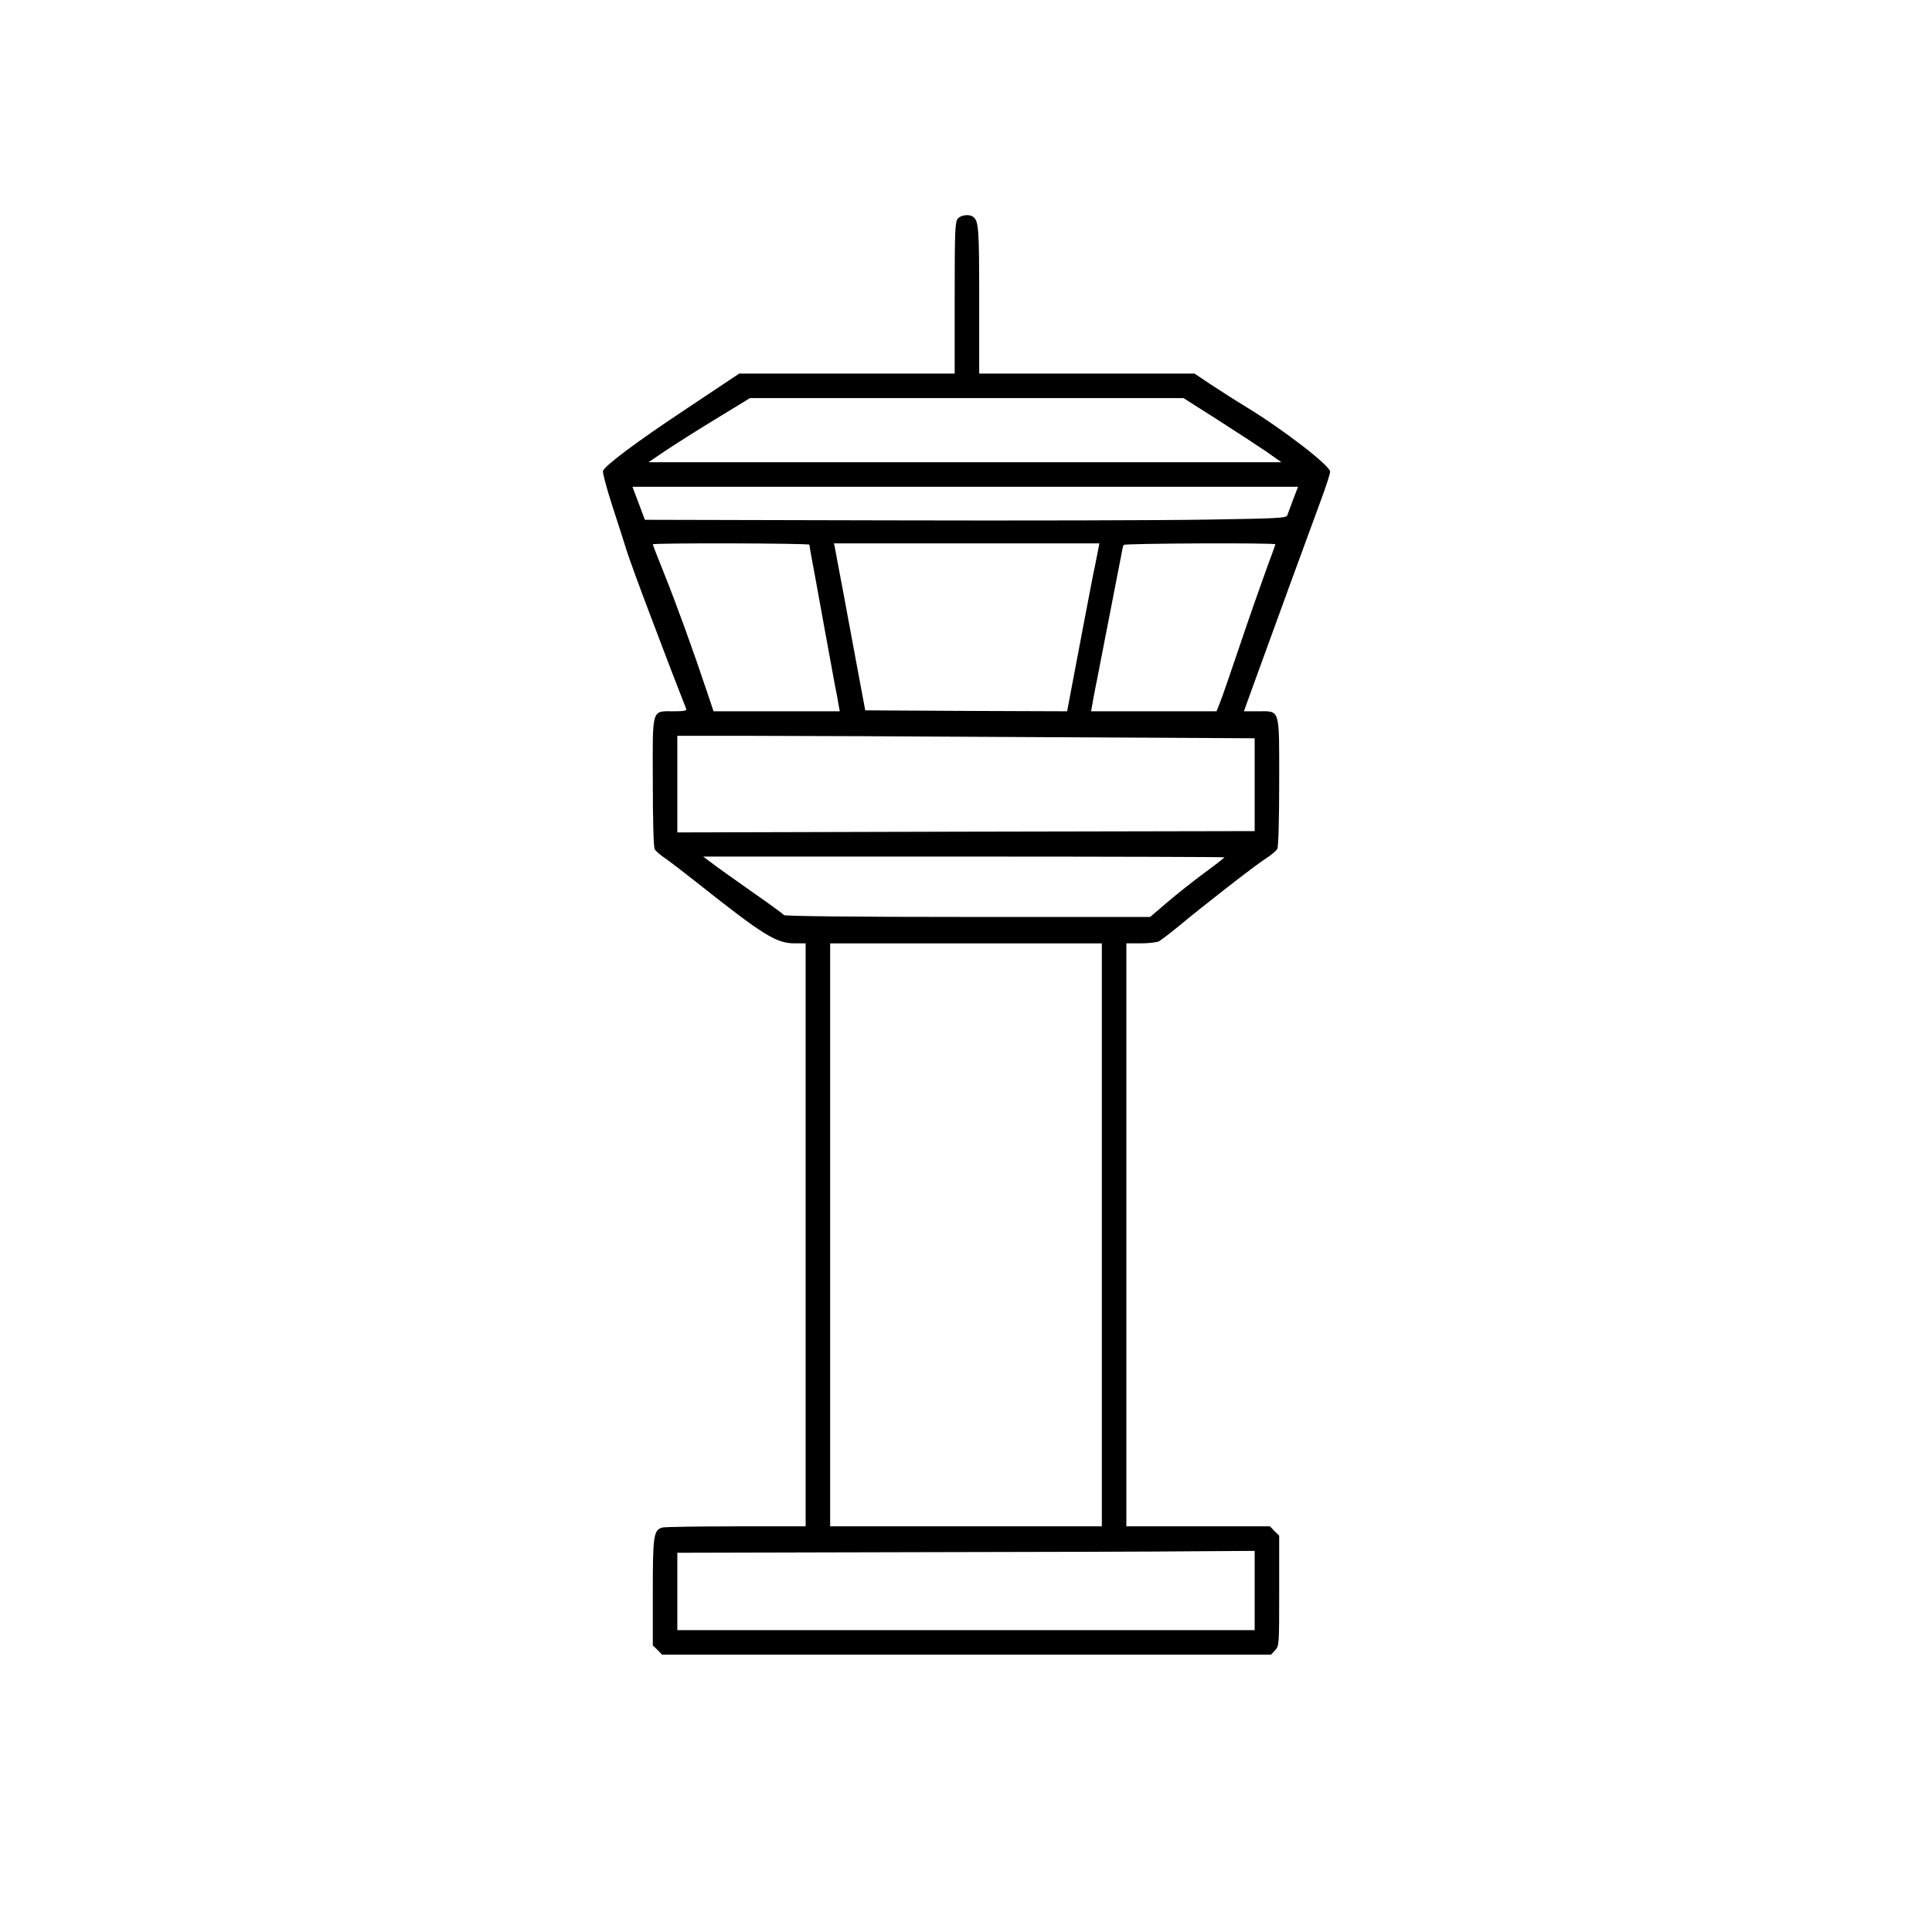 <?xml version="1.0" standalone="no"?>
<!DOCTYPE svg PUBLIC "-//W3C//DTD SVG 20010904//EN"
 "http://www.w3.org/TR/2001/REC-SVG-20010904/DTD/svg10.dtd">
<svg version="1.0" xmlns="http://www.w3.org/2000/svg"
 width="1024pt" height="1024pt" viewBox="0 0 1024 1024"
 preserveAspectRatio="xMidYMid meet">
<g transform="translate(0,1024) scale(0.1,-0.1)"
fill="#000000" stroke="none">
<path d="M5077 9082 c-15 -17 -17 -61 -17 -420 l0 -402 -571 0 -571 0 -276
-184 c-270 -179 -434 -302 -446 -332 -3 -8 19 -92 50 -187 31 -95 65 -201 76
-237 11 -36 69 -195 130 -355 92 -243 125 -330 185 -482 4 -10 -13 -13 -65
-13 -120 0 -113 24 -112 -374 0 -203 4 -346 10 -357 6 -10 32 -33 58 -50 26
-18 99 -74 162 -124 357 -283 424 -325 523 -325 l57 0 0 -1545 0 -1545 -367 0
c-203 0 -378 -3 -391 -6 -48 -13 -52 -41 -52 -344 l0 -281 25 -24 24 -25 1614
0 1614 0 21 23 c22 23 22 29 22 316 l0 292 -25 24 -24 25 -381 0 -380 0 0
1545 0 1545 76 0 c41 0 85 5 97 11 12 7 58 42 102 78 137 114 407 324 463 360
29 18 57 42 62 52 6 10 10 156 10 353 0 399 7 376 -114 376 l-73 0 48 133 c83
230 305 837 358 980 28 75 51 146 51 157 0 31 -245 221 -440 340 -58 35 -144
90 -192 122 l-87 58 -571 0 -570 0 0 391 c0 387 -3 420 -34 441 -20 14 -63 8
-79 -10z m1377 -1067 c100 -64 216 -140 260 -170 l78 -55 -1677 0 -1678 0 84
57 c46 31 167 108 269 170 l185 113 1149 0 1149 0 181 -115z m400 -422 c-14
-38 -28 -75 -31 -84 -4 -15 -48 -17 -426 -23 -232 -4 -997 -6 -1700 -4 l-1279
3 -33 88 -33 87 1764 0 1764 0 -26 -67z m-2564 -240 c0 -5 13 -80 30 -168 16
-88 43 -236 60 -330 17 -93 37 -201 44 -240 8 -38 17 -87 20 -107 l7 -38 -335
0 -334 0 -38 113 c-62 187 -158 453 -223 615 -34 84 -61 154 -61 157 0 8 830
6 830 -2z m1524 -60 c-7 -38 -16 -79 -19 -93 -3 -14 -14 -72 -25 -130 -11 -58
-22 -116 -25 -130 -3 -14 -24 -125 -47 -248 l-42 -222 -535 2 -535 3 -43 230
c-24 127 -59 316 -78 420 -20 105 -38 200 -40 213 l-5 22 703 0 704 0 -13 -67z
m946 62 c0 -2 -21 -59 -46 -127 -25 -68 -88 -247 -139 -398 -51 -151 -100
-294 -110 -317 l-17 -43 -333 0 -332 0 13 73 c7 39 16 83 19 97 3 14 17 86 31
160 33 169 33 170 39 200 5 27 54 279 62 319 2 14 6 28 9 33 5 8 804 12 804 3z
m-1252 -1022 l1142 -6 0 -246 0 -246 -1530 -3 -1530 -4 0 256 0 256 388 0
c214 0 902 -3 1530 -7z m982 -637 c0 -2 -48 -40 -107 -83 -60 -44 -148 -114
-197 -156 l-90 -77 -967 0 c-604 0 -970 4 -974 10 -3 5 -81 62 -173 126 -92
65 -187 132 -211 151 l-44 33 1382 0 c759 0 1381 -2 1381 -4z m-650 -2001 l0
-1545 -720 0 -720 0 0 1545 0 1545 720 0 720 0 0 -1545z m810 -1885 l0 -210
-1530 0 -1530 0 0 205 0 205 1218 3 c669 1 1358 3 1530 5 l312 2 0 -210z"/>
</g>
</svg>
